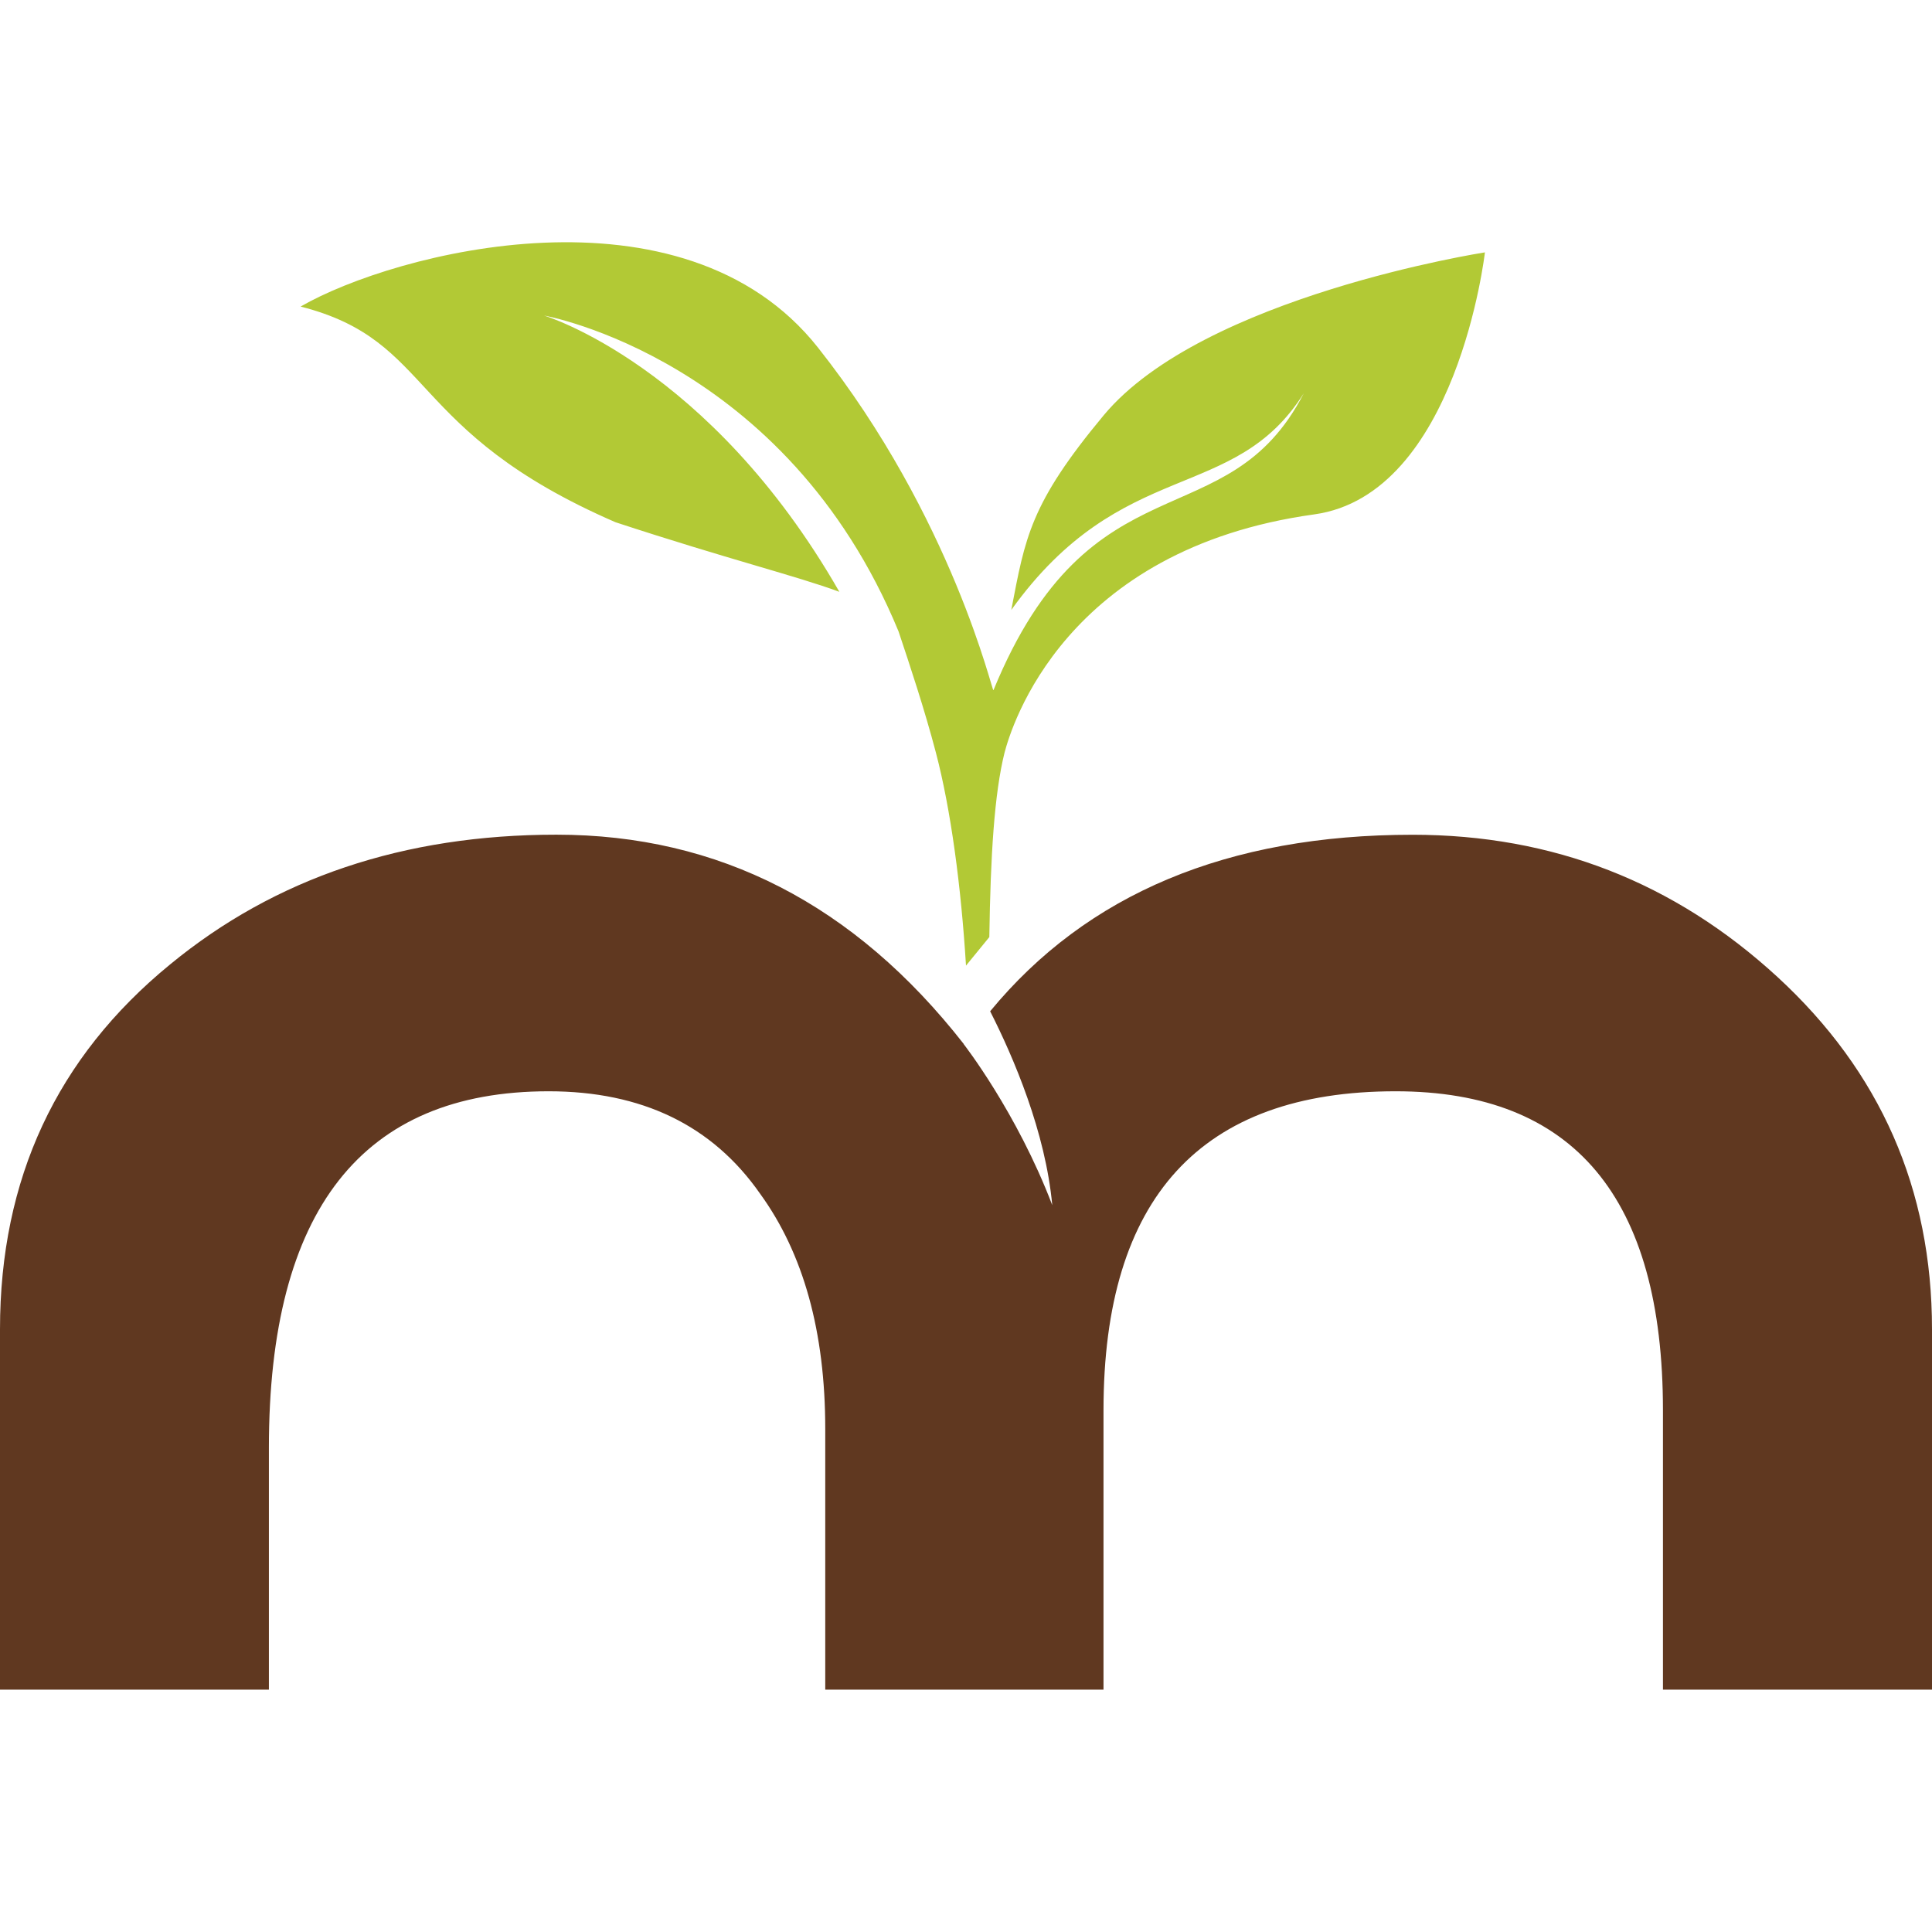 <?xml version="1.0" encoding="utf-8"?>
<!-- Generator: Adobe Illustrator 25.3.1, SVG Export Plug-In . SVG Version: 6.00 Build 0)  -->
<svg version="1.2" baseProfile="tiny" id="Layer_1" xmlns="http://www.w3.org/2000/svg" 
	 x="0px" y="0px" viewBox="0 0 256 256" overflow="visible" xml:space="preserve">
<g>
	<path fill="#603820" d="M235.52,129.45c-13.66-12.56-29.77-18.84-48.33-18.84c-24.52,0-43.16,7.82-55.99,23.39
		c3.12,6.15,7.33,15.98,8.23,25.69c-4.7-12.33-11.73-21.33-11.73-21.33v-0.03c-14.46-18.48-32.45-27.73-53.97-27.73
		c-20.21,0-37.27,5.73-51.2,17.2C7.5,140.1,0,156.22,0,176.14v47.75h35.63v-32.07c0-31.47,12.35-47.22,37.07-47.22
		c12.35,0,21.69,4.52,28,13.55c5.77,7.94,8.65,18.34,8.65,31.2v34.54h36.87v-37c0-28.19,12.9-42.29,38.71-42.29
		c23.62,0,35.42,14.1,35.42,42.29v37H256v-47.75C256,157.58,249.17,142.01,235.52,129.45"/>
	<path fill="#B2C935" d="M146.26,55.01c-9.81,11.78-10.41,16.24-12.26,25.81c14.7-20.47,29.5-14,38.76-28.71
		c-10.13,19.67-28.19,7.85-41.12,39.34l-0.01-0.01c-0.12,0.47-5.35-22.76-23.24-45.38c-17.88-22.62-56.1-12.63-68.56-5.44
		c17.89,4.56,13.86,16.48,41.73,28.58c14.99,4.92,24,7.12,29.66,9.22C93.99,48.35,72.09,41.81,72.09,41.81s32.04,5.65,46.97,41.85
		c1.49,4.46,3.44,10.31,4.95,16.06c1.98,7.54,3.34,17.71,3.99,28.23l3.09-3.78c0.16-10.77,0.66-19.02,2.02-24.45
		c0.88-3.34,7.88-26.97,41.03-31.56c18.94-2.63,22.62-34.72,22.62-34.72S159.41,39.23,146.26,55.01"/>
</g>
</svg>
